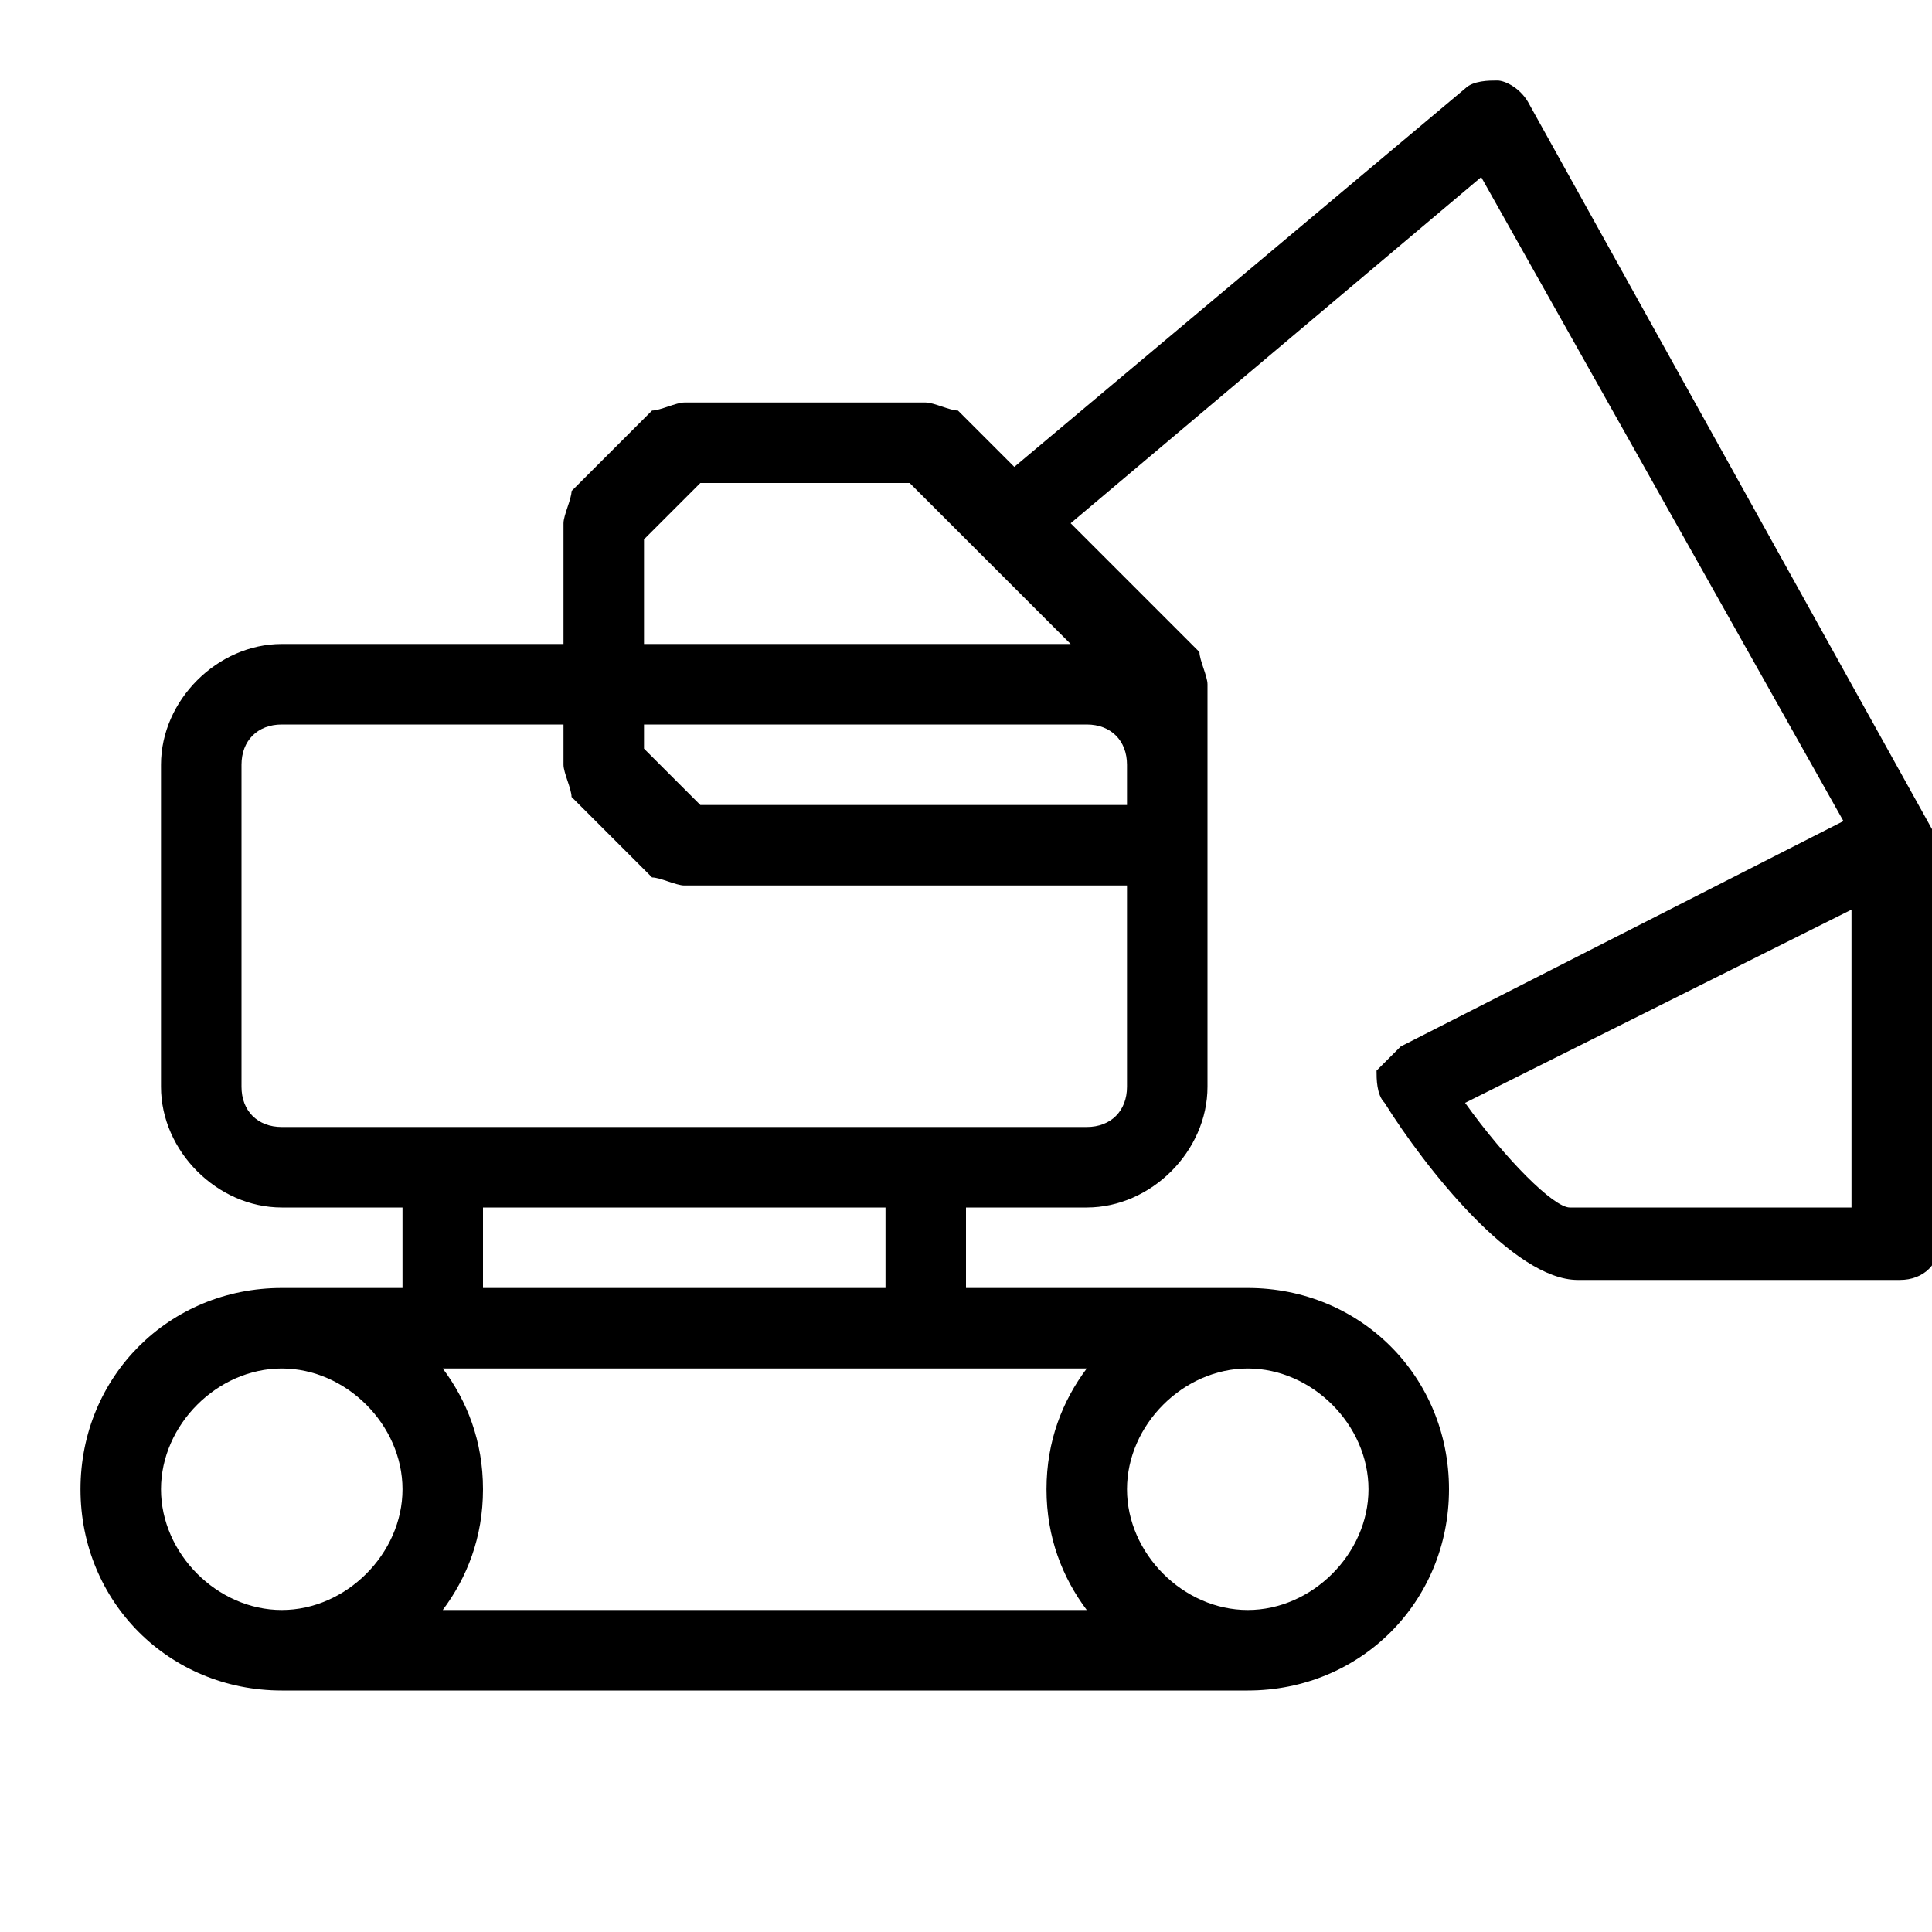 <?xml version="1.0" encoding="utf-8"?>
<!-- Generator: Adobe Illustrator 22.0.1, SVG Export Plug-In . SVG Version: 6.00 Build 0)  -->
<svg version="1.1" id="Ebene_5" xmlns="http://www.w3.org/2000/svg" xmlns:xlink="http://www.w3.org/1999/xlink" x="0px" y="0px"
	 width="24px" height="24px" viewBox="0 0 24 24" enable-background="new 0 0 24 24" xml:space="preserve">
<rect fill="none" width="24" height="24"/>
<path d="M24,10.3C24,10.3,24,10.3,24,10.3L24,10.3C23.9,10.3,23.9,10.3,24,10.3C23.9,10.3,23.9,10.3,24,10.3
	C23.9,10.3,23.9,10.3,24,10.3L24,10.3C23.9,10.3,23.9,10.3,24,10.3C23.9,10.3,23.9,10.3,24,10.3C23.9,10.3,23.9,10.3,24,10.3l-5-9
	C18.9,1.1,18.7,1,18.6,1c-0.1,0-0.3,0-0.4,0.1l-5.6,4.7l-0.7-0.7C11.8,5.1,11.6,5,11.5,5h-3C8.4,5,8.2,5.1,8.1,5.1l-1,1
	C7.1,6.2,7,6.4,7,6.5V8H3.5C2.7,8,2,8.7,2,9.5v4C2,14.3,2.7,15,3.5,15H5v1H3.5C2.1,16,1,17.1,1,18.5S2.1,21,3.5,21h12
	c1.4,0,2.5-1.1,2.5-2.5S16.9,16,15.5,16H12v-1h1.5c0.8,0,1.5-0.7,1.5-1.5v-3v-1v-1c0-0.1-0.1-0.3-0.1-0.4l-1.6-1.6l5.1-4.3l4.5,8
	l-5.5,2.8c-0.1,0.1-0.2,0.2-0.3,0.3c0,0.1,0,0.3,0.1,0.4c0.5,0.8,1.6,2.2,2.4,2.2h4c0.3,0,0.5-0.2,0.5-0.5v-5
	C24,10.4,24,10.4,24,10.3z M8,6.7L8.7,6h2.6l2,2H8V6.7z M8,9h5.5C13.8,9,14,9.2,14,9.5V10H8.7L8,9.3V9z M2,18.5
	C2,17.7,2.7,17,3.5,17S5,17.7,5,18.5S4.3,20,3.5,20S2,19.3,2,18.5z M17,18.5c0,0.8-0.7,1.5-1.5,1.5S14,19.3,14,18.5s0.7-1.5,1.5-1.5
	S17,17.7,17,18.5z M13.5,17c-0.3,0.4-0.5,0.9-0.5,1.5s0.2,1.1,0.5,1.5h-8C5.8,19.6,6,19.1,6,18.5S5.8,17.4,5.5,17H13.5z M11,16H6v-1
	h5V16z M13.5,14h-10C3.2,14,3,13.8,3,13.5v-4C3,9.2,3.2,9,3.5,9H7v0.5c0,0.1,0.1,0.3,0.1,0.4l1,1C8.2,10.9,8.4,11,8.5,11H14v2.5
	C14,13.8,13.8,14,13.5,14z M23,15l-3.5,0c-0.2,0-0.8-0.6-1.3-1.3l4.8-2.4V15z"/>
</svg>

